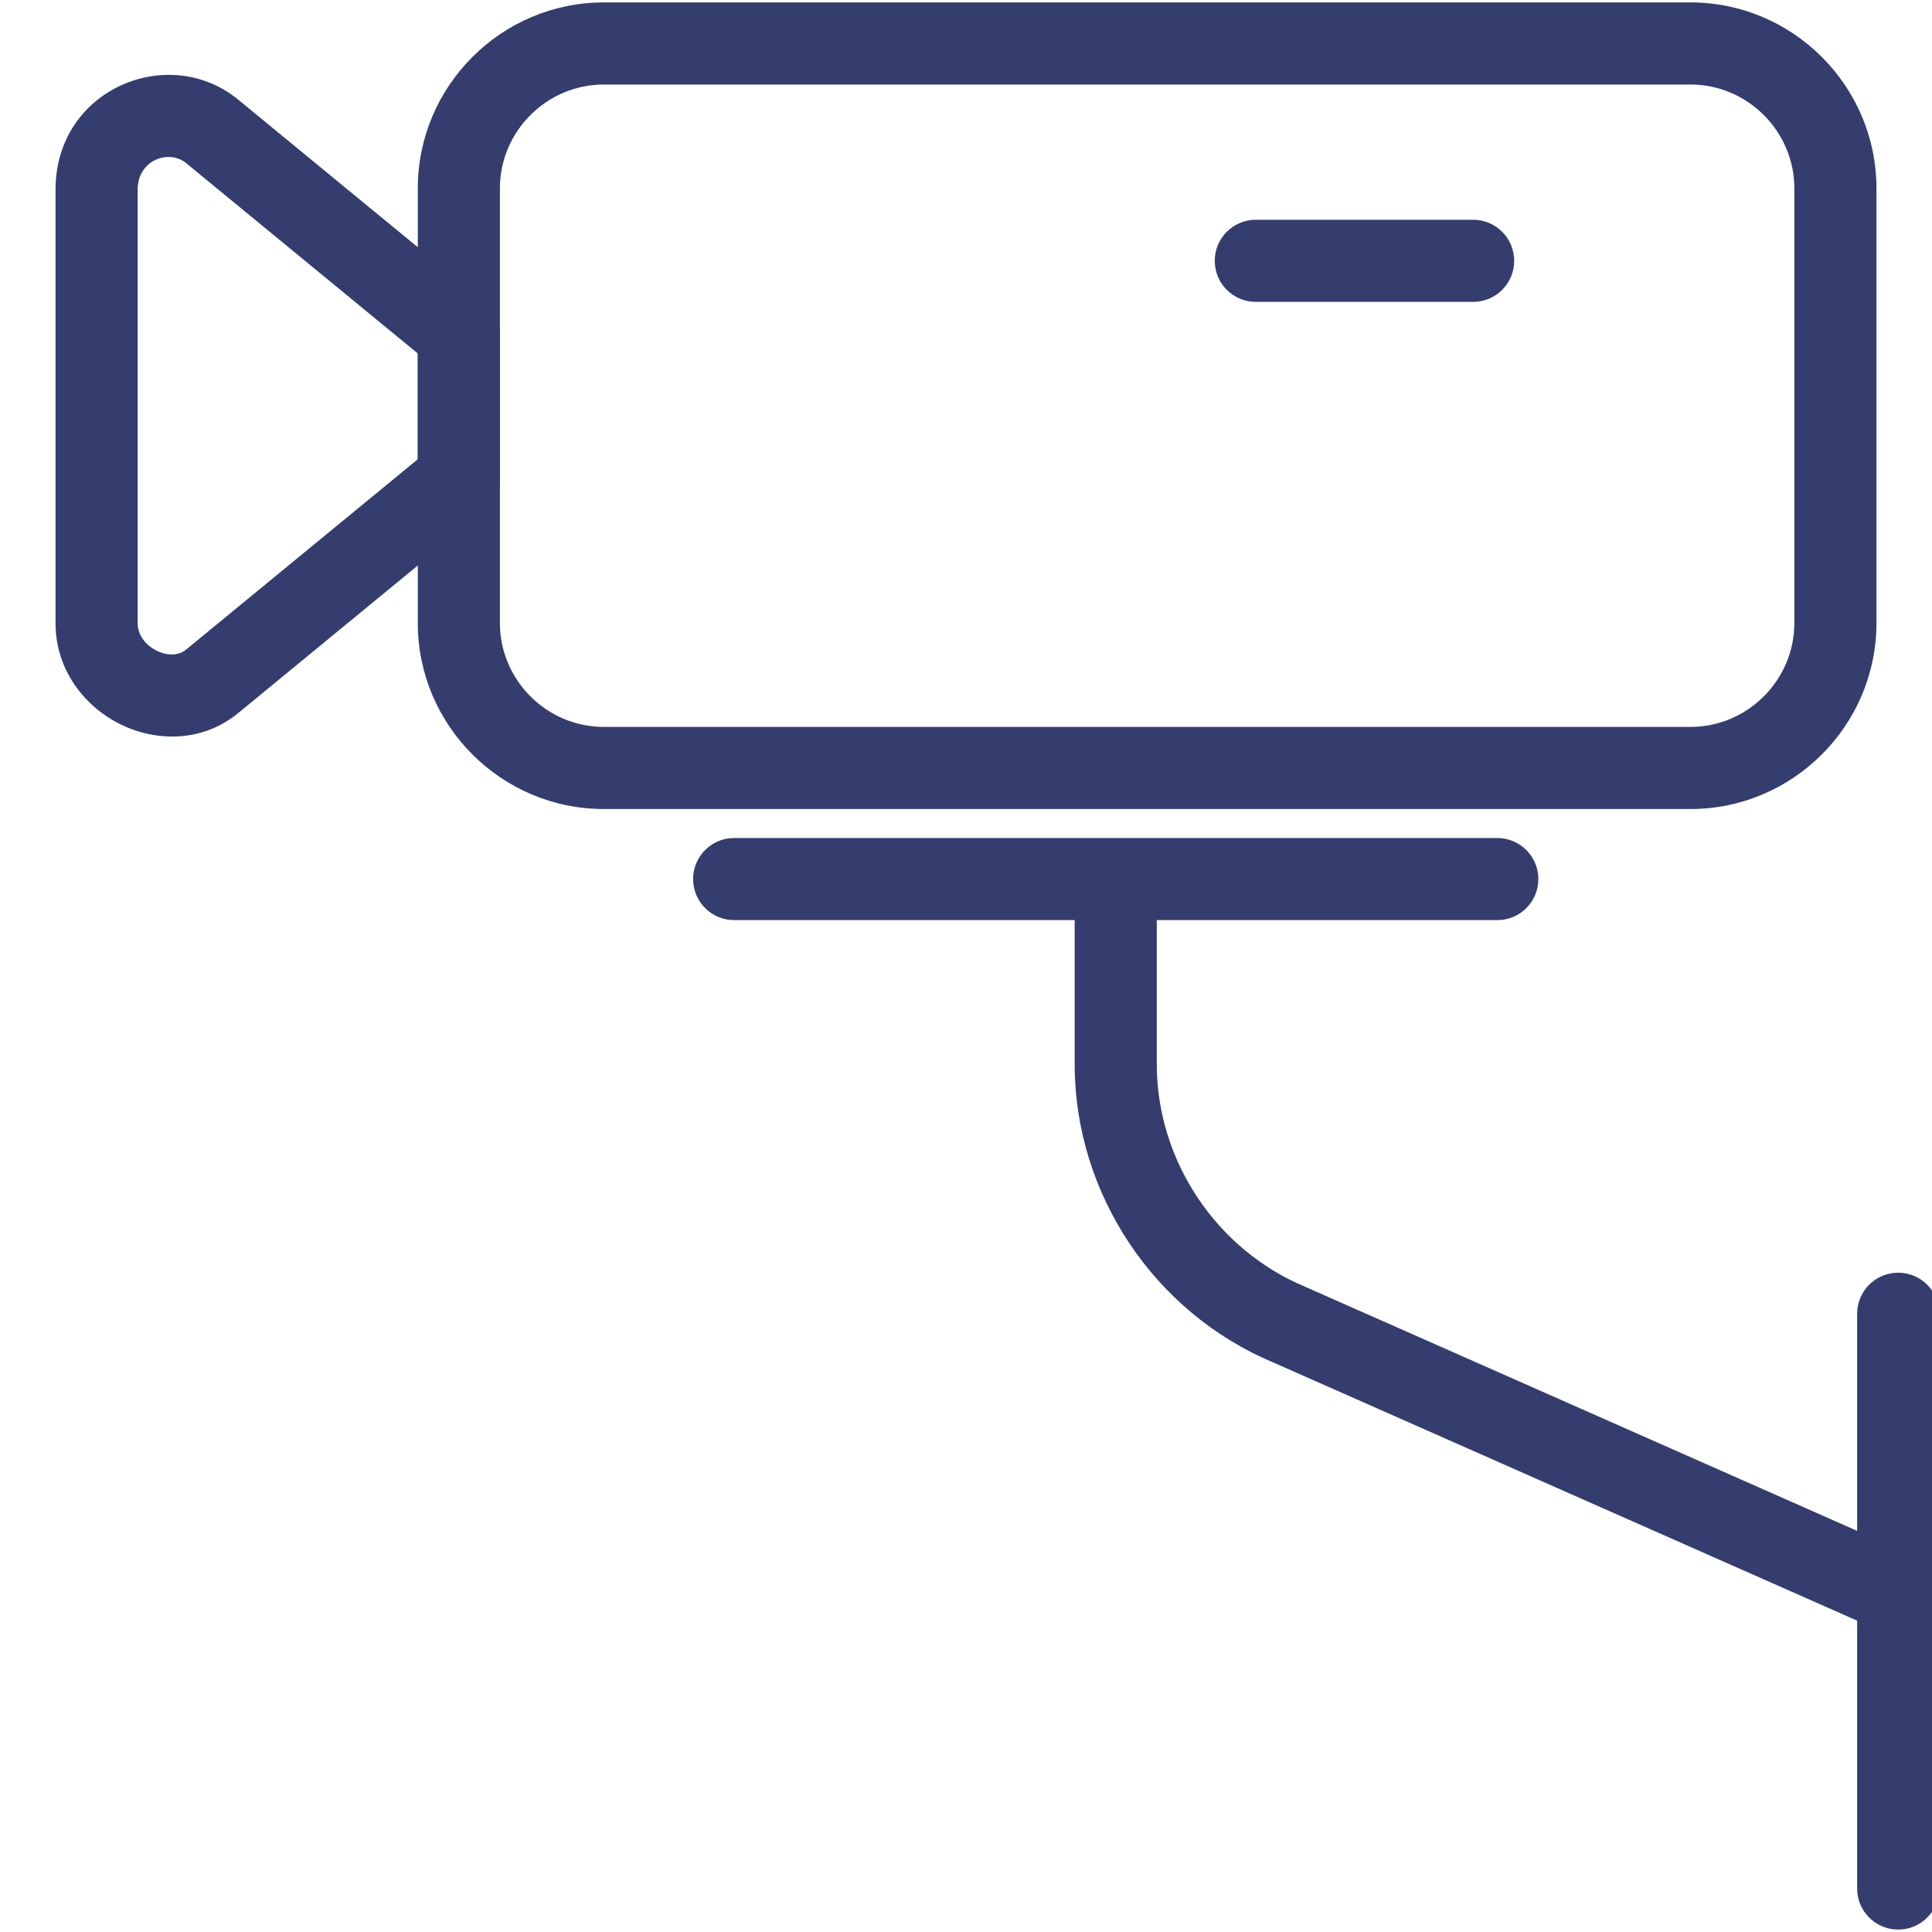 <svg width="48" height="48" viewBox="0 0 48 48" fill="none" xmlns="http://www.w3.org/2000/svg">
<g clip-path="url(#clip0_123_572)">
<path fill-rule="evenodd" clip-rule="evenodd" d="M15 2.1C13.583 2.1 12.42 3.263 12.42 4.68V15.48C12.42 16.897 13.583 18.06 15 18.06H42C43.417 18.06 44.58 16.897 44.58 15.48V4.68C44.58 3.263 43.417 2.1 42 2.1H15ZM10.38 4.68C10.38 2.137 12.457 0.06 15 0.06H42C44.543 0.06 46.62 2.137 46.62 4.68V15.48C46.62 18.023 44.543 20.1 42 20.1H15C12.457 20.1 10.38 18.023 10.38 15.48V4.68Z" fill="#343D6D"/>
<path fill-rule="evenodd" clip-rule="evenodd" d="M4.628 4.055C4.195 3.696 3.42 3.978 3.42 4.708V15.484C3.42 15.747 3.585 16.013 3.89 16.165C4.195 16.317 4.464 16.273 4.628 16.136L4.632 16.132L10.38 11.41V8.782L4.632 4.059L4.628 4.055ZM5.929 2.485C4.202 1.052 1.38 2.206 1.38 4.708V15.484C1.38 16.657 2.114 17.559 2.98 17.99C3.844 18.421 5.014 18.466 5.929 17.707L12.047 12.68C12.283 12.486 12.42 12.197 12.42 11.892V8.3C12.42 7.995 12.283 7.706 12.047 7.512L5.929 2.485Z" fill="#343D6D"/>
<path fill-rule="evenodd" clip-rule="evenodd" d="M30.18 6.48C30.18 5.917 30.637 5.46 31.2 5.46H36.6C37.163 5.46 37.62 5.917 37.62 6.48C37.62 7.043 37.163 7.5 36.6 7.5H31.2C30.637 7.5 30.18 7.043 30.18 6.48Z" fill="#343D6D"/>
<path fill-rule="evenodd" clip-rule="evenodd" d="M17.22 21.84C17.22 21.277 17.677 20.82 18.24 20.82L37.2 20.82C37.763 20.82 38.22 21.277 38.22 21.84C38.22 22.403 37.763 22.86 37.2 22.86L18.24 22.86C17.677 22.86 17.22 22.403 17.22 21.84Z" fill="#343D6D"/>
<path fill-rule="evenodd" clip-rule="evenodd" d="M47.16 31.62C47.723 31.62 48.18 32.077 48.18 32.64V46.92C48.18 47.483 47.723 47.94 47.16 47.94C46.597 47.94 46.14 47.483 46.14 46.92V32.64C46.14 32.077 46.597 31.62 47.16 31.62Z" fill="#343D6D"/>
<path fill-rule="evenodd" clip-rule="evenodd" d="M27.72 21.54C28.283 21.54 28.74 21.997 28.74 22.56V26.442C28.74 28.834 30.22 31.051 32.432 31.972C32.439 31.975 32.446 31.977 32.453 31.981L47.572 38.667C48.088 38.895 48.321 39.497 48.093 40.013C47.865 40.528 47.263 40.761 46.747 40.533L31.637 33.851C28.672 32.611 26.7 29.655 26.7 26.442V22.56C26.7 21.997 27.157 21.54 27.72 21.54Z" fill="#343D6D"/>
</g>
<defs>
<clipPath id="clip0_123_572">
<rect width="48" height="48" fill="white"/>
</clipPath>
</defs>
</svg>
